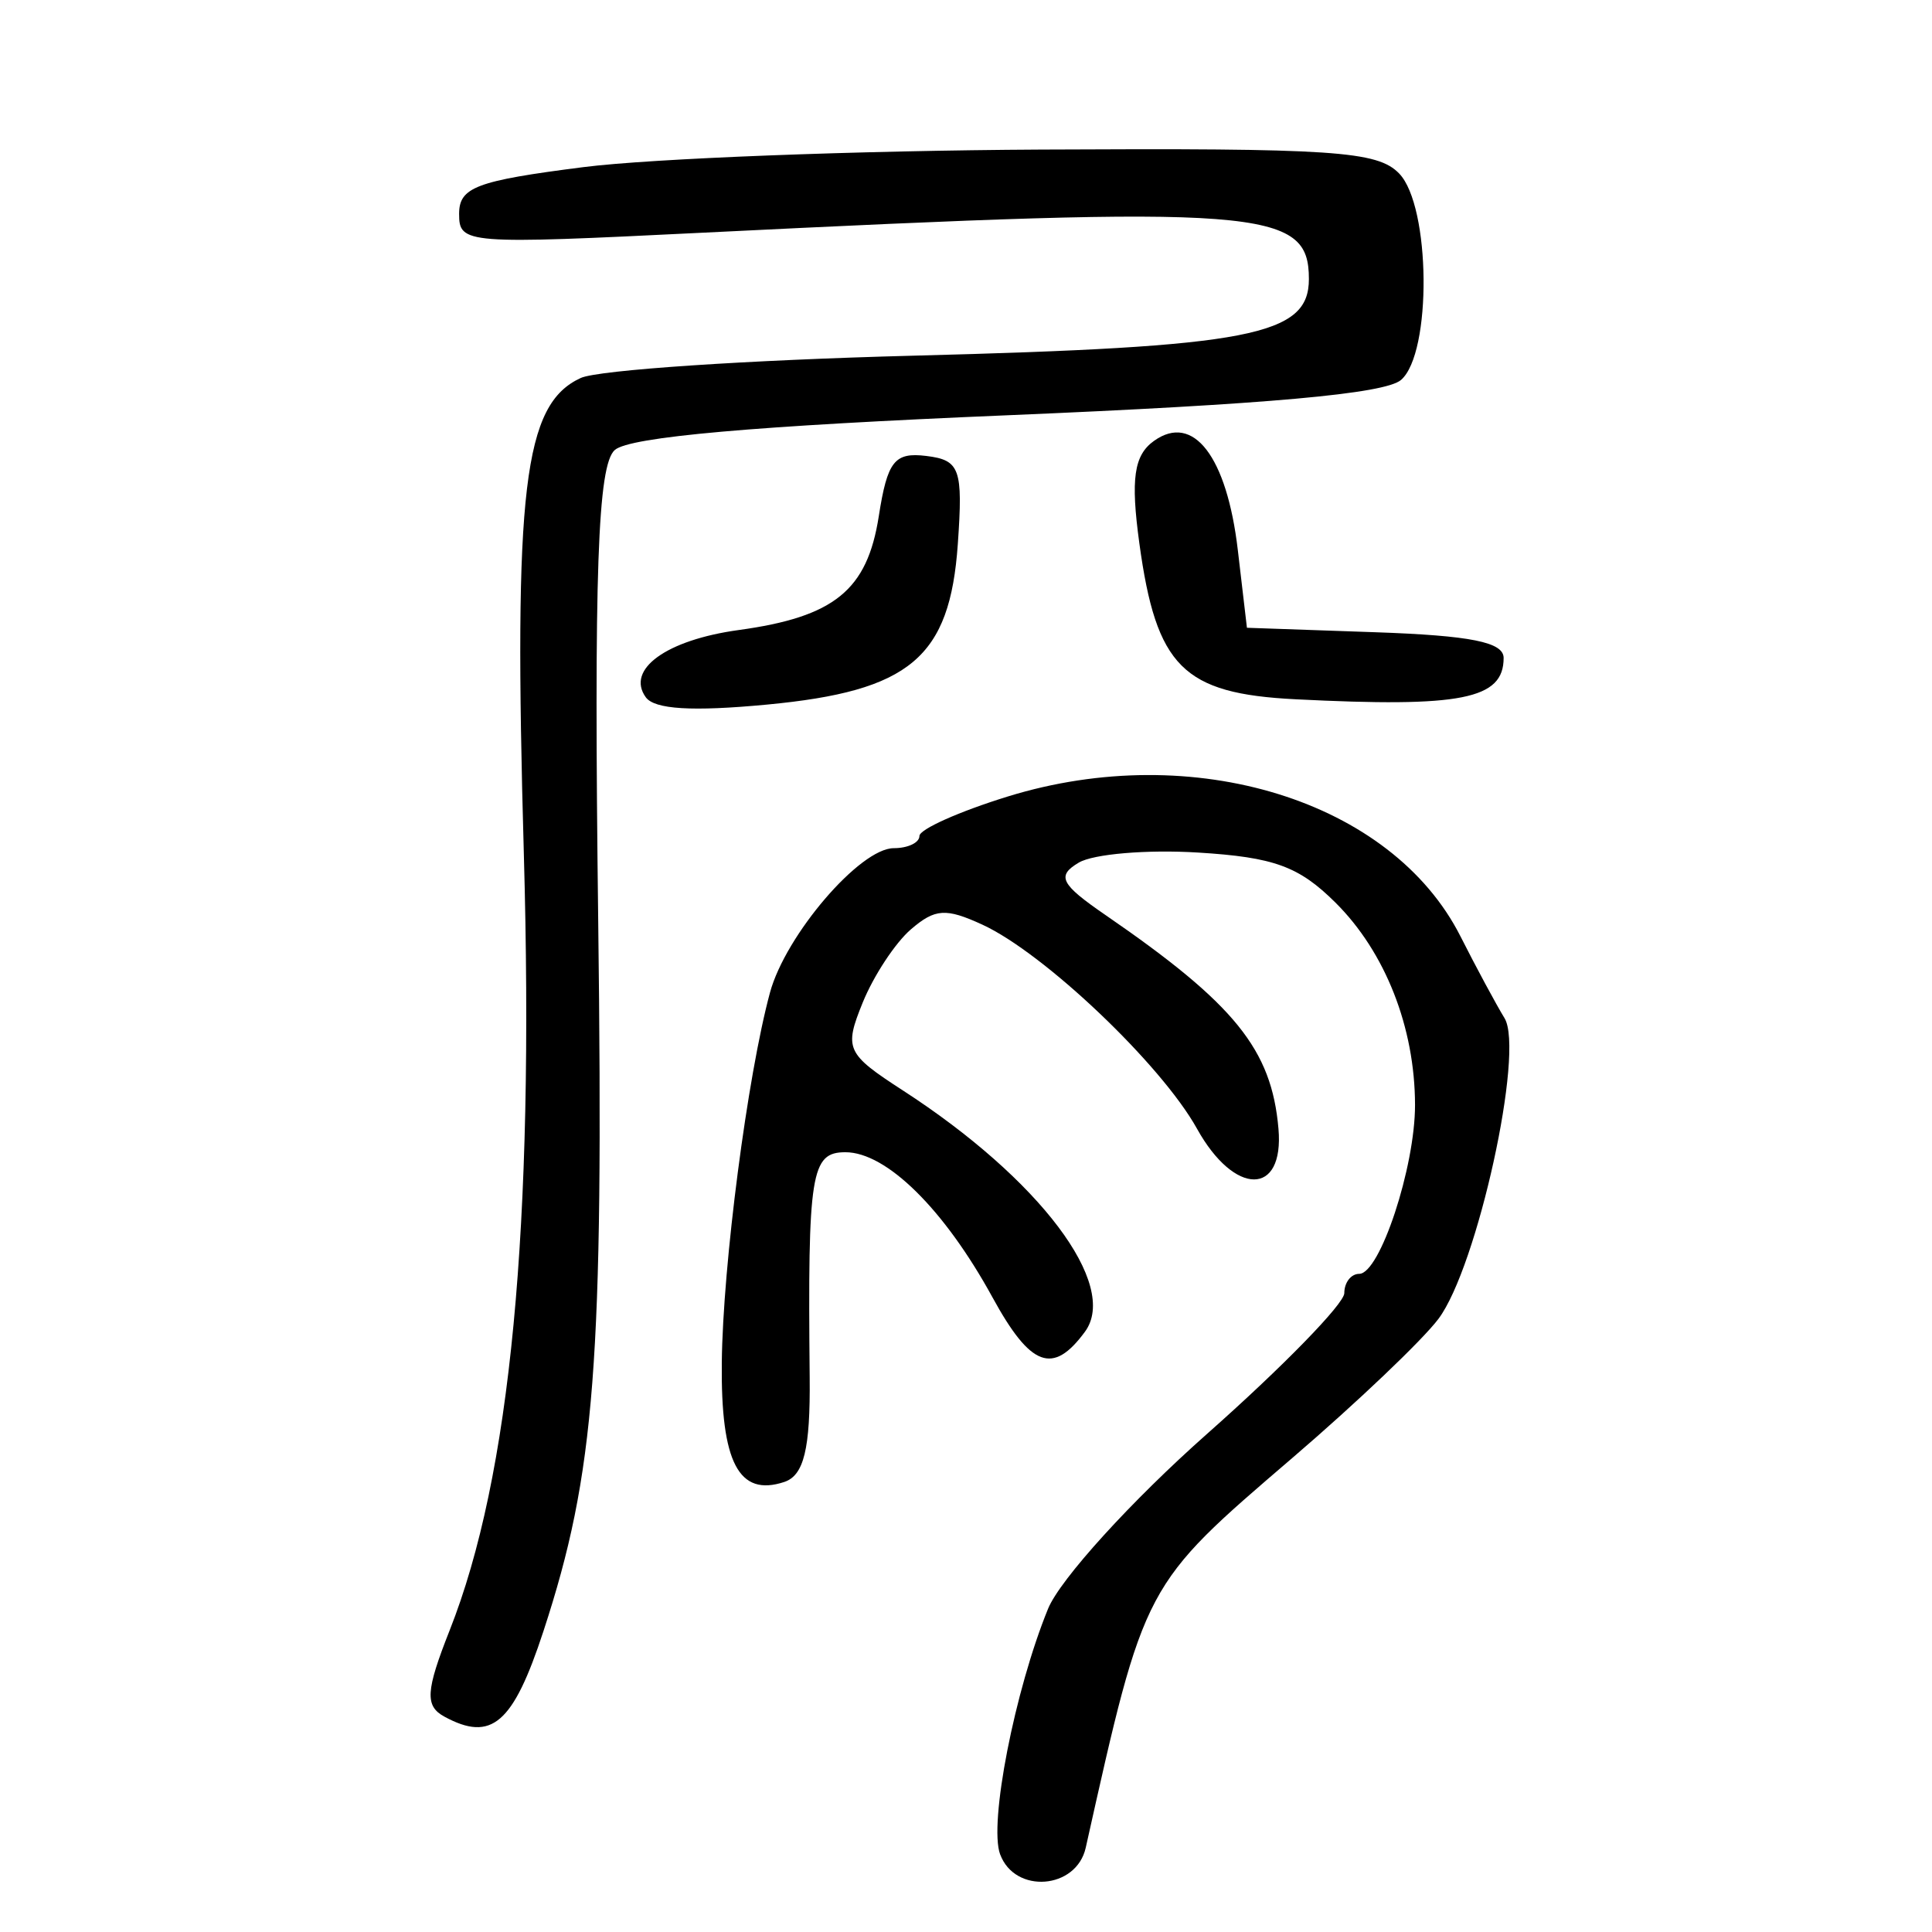 <?xml version="1.0" encoding="UTF-8" standalone="no"?>
<!-- Created with Inkscape (http://www.inkscape.org/) -->

<svg
   xmlns:dc="http://purl.org/dc/elements/1.1/"
   xmlns:cc="http://creativecommons.org/ns#"
   xmlns:rdf="http://www.w3.org/1999/02/22-rdf-syntax-ns#"
   xmlns:svg="http://www.w3.org/2000/svg"
   xmlns="http://www.w3.org/2000/svg"
   xmlns:sodipodi="http://sodipodi.sourceforge.net/DTD/sodipodi-0.dtd"
   xmlns:inkscape="http://www.inkscape.org/namespaces/inkscape"
   width="300"
   height="300"
   id="svg2"
   version="1.1"
   inkscape:version="0.48.3.1 r9886"
   sodipodi:docname="屑-seal.svg">
  <defs
     id="defs4" />
  <sodipodi:namedview
     id="base"
     pagecolor="#ffffff"
     bordercolor="#666666"
     borderopacity="1.0"
     inkscape:pageopacity="0.0"
     inkscape:pageshadow="2"
     inkscape:zoom="1.979899"
     inkscape:cx="145.79085"
     inkscape:cy="176.4445"
     inkscape:document-units="px"
     inkscape:current-layer="layer1"
     showgrid="false"
     inkscape:window-width="1215"
     inkscape:window-height="1000"
     inkscape:window-x="65"
     inkscape:window-y="24"
     inkscape:window-maximized="1" />
  <g
     inkscape:label="Calque 1"
     inkscape:groupmode="layer"
     id="layer1"
     transform="translate(0,-752.362)">
    <path
       style="fill:#000000"
       d="m 155.297,1040.302 c -1.77,-4.789 2.259,-25.423 7.446,-38.135 1.864,-4.569 12.977,-16.791 24.695,-27.161 11.718,-10.37 21.305,-20.201 21.305,-21.848 0,-1.647 1.041,-2.994 2.314,-2.994 3.209,0 8.685,-16.58 8.667,-26.24 -0.022,-12.04 -4.618,-23.721 -12.352,-31.402 -5.684,-5.645 -9.538,-7.05 -21.339,-7.776 -7.921,-0.488 -16.257,0.216 -18.525,1.564 -3.476,2.066 -2.829,3.34 4.124,8.12 20.115,13.828 25.825,20.883 26.888,33.217 0.904,10.486 -6.826,10.47 -12.655,-0.025 -5.541,-9.978 -23.734,-27.273 -33.325,-31.681 -5.672,-2.607 -7.337,-2.498 -11.087,0.722 -2.427,2.084 -5.801,7.208 -7.497,11.386 -2.913,7.175 -2.565,7.933 6.254,13.644 21.216,13.738 33.613,30.173 28.258,37.463 -4.97,6.766 -8.435,5.476 -14.359,-5.346 -7.486,-13.675 -16.46,-22.53 -22.833,-22.53 -5.355,0 -5.861,3.186 -5.55,34.959 0.109,11.119 -0.896,15.237 -3.962,16.247 -7.052,2.324 -9.851,-3.032 -9.686,-18.538 0.161,-15.182 3.985,-44.545 7.482,-57.455 2.423,-8.947 13.978,-22.426 19.224,-22.426 2.191,0 3.984,-0.852 3.984,-1.894 0,-1.042 6.179,-3.802 13.732,-6.135 28.817,-8.898 59.611,0.624 70.288,21.735 2.426,4.796 5.5,10.505 6.832,12.687 3.137,5.138 -4.228,38.657 -10.26,46.695 -2.473,3.296 -12.649,12.986 -22.614,21.534 -23.219,19.918 -22.959,19.428 -32.156,60.587 -1.448,6.48 -11.003,7.216 -13.292,1.024 z m -86.305,-21.391 c -3.031,-1.65 -2.886,-3.992 0.83,-13.391 9.463,-23.935 13.157,-62.601 11.519,-120.576 -1.603,-56.724 -0.038,-69.811 8.836,-73.889 2.695,-1.239 25.917,-2.796 51.604,-3.462 52.5,-1.36 61.463,-3.096 61.463,-11.905 0,-10.938 -7.168,-11.486 -94.154,-7.191 -36.874,1.821 -37.799,1.749 -37.799,-2.929 0,-4.131 2.673,-5.136 19.296,-7.254 10.613,-1.353 42.59,-2.58 71.059,-2.727 45.464,-0.235 52.231,0.217 55.614,3.717 4.905,5.075 5.108,27.91 0.285,32.059 -2.501,2.151 -20.764,3.789 -61.086,5.479 -39.285,1.646 -58.617,3.353 -60.983,5.385 -2.672,2.294 -3.263,19.055 -2.585,73.259 0.856,68.45 -0.47,85.633 -8.502,110.154 -4.714,14.393 -8.052,17.27 -15.398,13.272 z M 100.276,860.63 c -3.114,-4.327 3.204,-8.896 14.436,-10.438 14.856,-2.04 19.95,-6.179 21.745,-17.67 1.338,-8.566 2.441,-9.965 7.377,-9.36 5.234,0.642 5.715,1.987 4.894,13.695 -1.235,17.624 -7.412,22.813 -29.66,24.916 -11.588,1.096 -17.437,0.74 -18.793,-1.144 z m 100.875,0.314 c -17.452,-0.88 -21.607,-5.033 -24.233,-24.215 -1.371,-10.017 -0.844,-13.686 2.286,-15.916 6.099,-4.347 11.3,2.435 13.003,16.955 l 1.416,12.073 19.93,0.694 c 14.846,0.517 19.93,1.535 19.93,3.992 0,6.421 -6.542,7.72 -32.332,6.418 z"
       id="path2996"
       inkscape:connector-curvature="0" />
  </g>
</svg>
